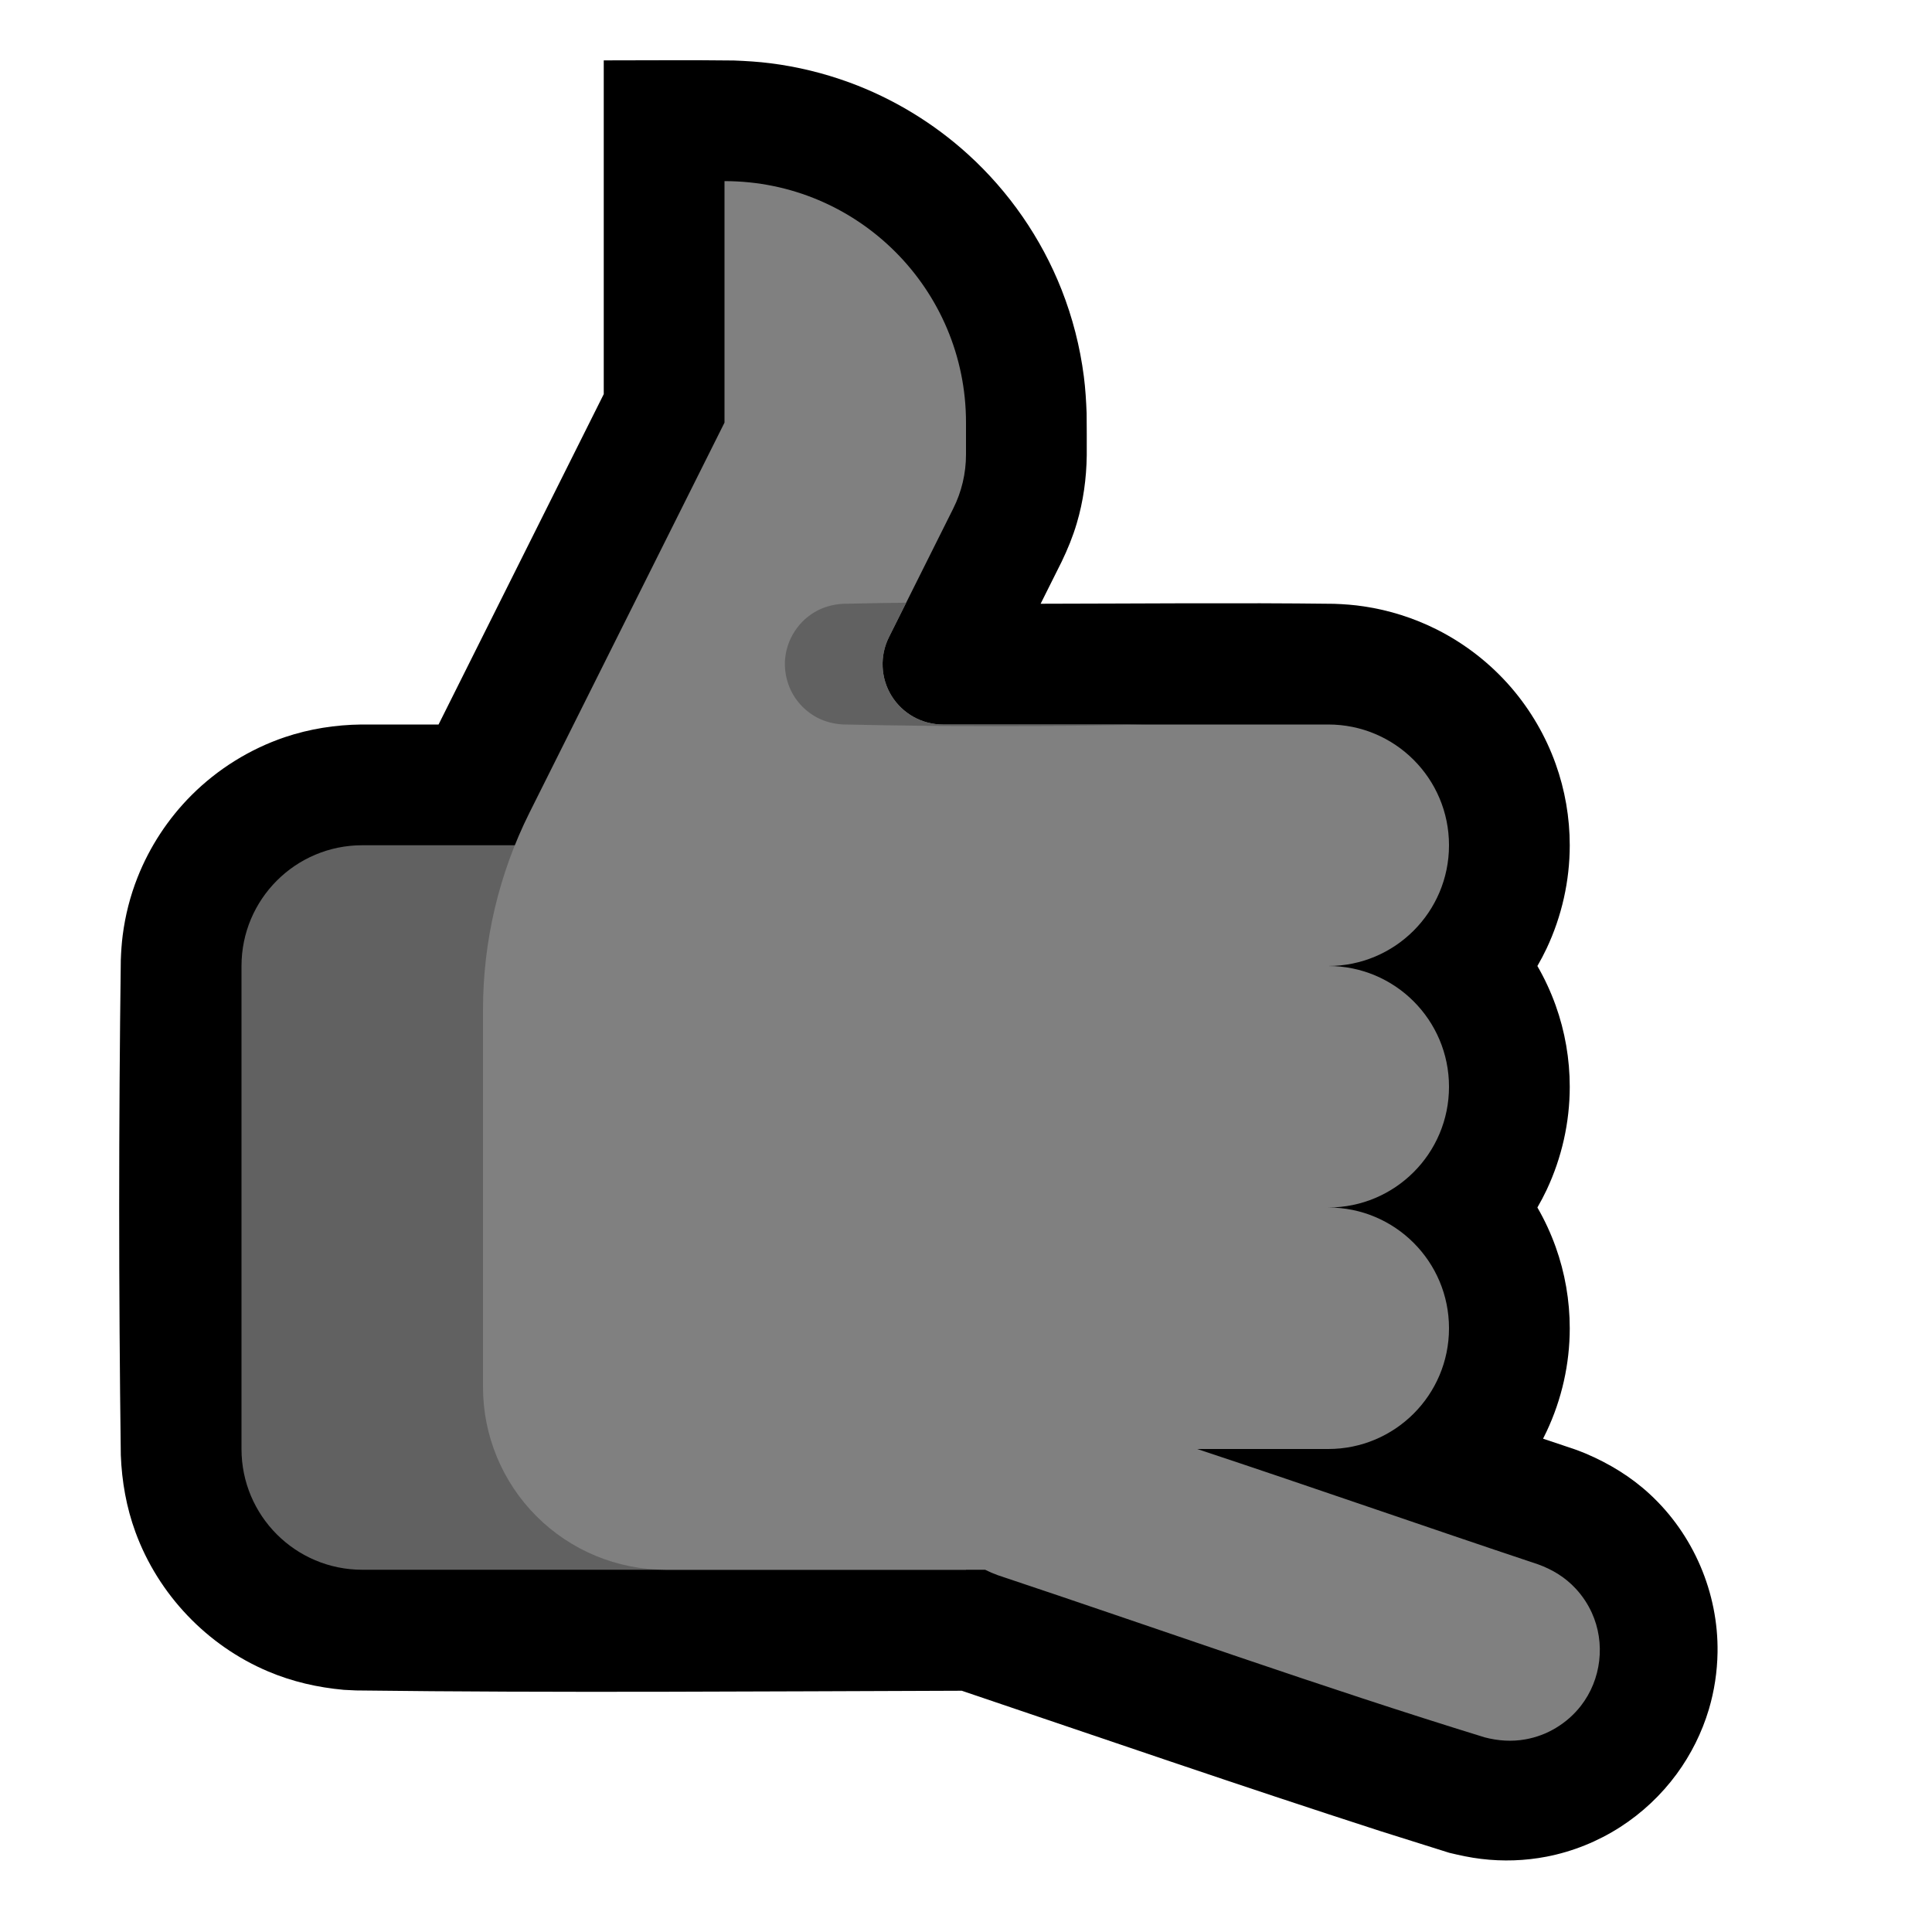 <?xml version="1.0" encoding="UTF-8" standalone="no"?><!DOCTYPE svg PUBLIC "-//W3C//DTD SVG 1.1//EN" "http://www.w3.org/Graphics/SVG/1.1/DTD/svg11.dtd"><svg width="100%" height="100%" viewBox="0 0 32 32" version="1.1" xmlns="http://www.w3.org/2000/svg" xmlns:xlink="http://www.w3.org/1999/xlink" xml:space="preserve" xmlns:serif="http://www.serif.com/" style="fill-rule:evenodd;clip-rule:evenodd;stroke-linejoin:round;stroke-miterlimit:1.414;">
<rect id="call_me--hmn-" serif:id="call_me [hmn]" x="0" y="0" width="32" height="32" style="fill:none;"/><g id="outline"><path d="M7.264,12l2.736,-5.472l0,-5.528c0.719,0 1.437,-0.007 2.156,0.002c0.203,0.008 0.405,0.02 0.607,0.046c0.444,0.056 0.881,0.163 1.301,0.316c0.727,0.266 1.399,0.674 1.971,1.194c0.679,0.617 1.212,1.388 1.548,2.24c0.182,0.462 0.306,0.946 0.369,1.438c0.026,0.202 0.038,0.405 0.046,0.608c0.003,0.233 0.002,0.465 0.002,0.698c-0.005,0.383 -0.057,0.761 -0.166,1.128c-0.065,0.219 -0.151,0.429 -0.25,0.634l-0.348,0.696c1.621,-0.002 3.242,-0.019 4.863,0.001c0.165,0.006 0.329,0.018 0.492,0.043c0.419,0.062 0.827,0.192 1.206,0.382c0.469,0.236 0.891,0.565 1.234,0.963c0.319,0.371 0.57,0.801 0.735,1.262c0.155,0.432 0.234,0.89 0.234,1.349c0,0.589 -0.132,1.176 -0.383,1.709c-0.047,0.099 -0.098,0.196 -0.153,0.291c0.12,0.207 0.221,0.426 0.302,0.651c0.155,0.432 0.234,0.89 0.234,1.349c0,0.589 -0.132,1.176 -0.383,1.709c-0.047,0.099 -0.098,0.196 -0.153,0.291c0.12,0.207 0.221,0.426 0.302,0.651c0.155,0.432 0.234,0.89 0.234,1.349c0,0.589 -0.132,1.176 -0.383,1.709c-0.019,0.04 -0.039,0.08 -0.059,0.12c0.176,0.059 0.353,0.119 0.53,0.178c0.089,0.033 0.089,0.033 0.176,0.068c0.39,0.166 0.751,0.385 1.063,0.674c0.723,0.668 1.136,1.635 1.121,2.619c-0.005,0.32 -0.053,0.638 -0.144,0.945c-0.115,0.384 -0.296,0.747 -0.533,1.07c-0.255,0.347 -0.574,0.647 -0.937,0.88c-0.371,0.238 -0.785,0.405 -1.218,0.489c-0.357,0.069 -0.724,0.081 -1.085,0.037c-0.178,-0.021 -0.352,-0.059 -0.527,-0.101c-0.379,-0.118 -0.758,-0.238 -1.137,-0.358c-2.321,-0.75 -4.627,-1.545 -6.937,-2.326c-3.344,0.01 -6.688,0.037 -10.032,-0.005c-0.102,-0.004 -0.102,-0.004 -0.204,-0.01c-0.431,-0.039 -0.852,-0.135 -1.251,-0.304c-1.014,-0.428 -1.822,-1.276 -2.2,-2.31c-0.15,-0.41 -0.225,-0.837 -0.242,-1.272c-0.036,-2.735 -0.036,-5.471 0,-8.206c0.005,-0.135 0.014,-0.269 0.031,-0.404c0.042,-0.329 0.124,-0.652 0.246,-0.96c0.201,-0.509 0.507,-0.975 0.894,-1.362c0.433,-0.433 0.965,-0.764 1.545,-0.961c0.411,-0.138 0.838,-0.205 1.27,-0.21l1.277,0Z"/></g><g id="emoji"><path d="M16,14c0,0 -6.586,0 -10,0c-1.105,0 -2,0.895 -2,2c0,2.22 0,5.78 0,8c0,1.105 0.895,2 2,2c3.414,0 10,0 10,0l0,-12Z" style="fill:#616161;"/><path d="M16.317,26l-5.292,0c-0.803,0 -1.572,-0.319 -2.139,-0.886c-0.567,-0.567 -0.886,-1.336 -0.886,-2.139c0,-2.012 0,-4.583 0,-6.253c0,-1.133 0.264,-2.249 0.77,-3.262c1.162,-2.324 3.23,-6.46 3.23,-6.46l0,-4c0,0 0.001,0 0.002,0c2.208,0 3.998,1.79 3.998,3.998c0,0.2 0,0.38 0,0.53c0,0.31 -0.072,0.617 -0.211,0.894c-0.252,0.505 -0.687,1.375 -1.065,2.131c-0.155,0.31 -0.139,0.678 0.043,0.973c0.183,0.295 0.504,0.474 0.851,0.474l6.382,0c1.105,0 2,0.895 2,2c0,0 0,0 0,0c0,1.105 -0.895,2 -2,2c1.105,0 2,0.895 2,2c0,0 0,0 0,0c0,1.105 -0.895,2 -2,2c1.105,0 2,0.895 2,2c0,0 0,0 0,0c0,1.105 -0.895,2 -2,2l-2.171,0c1.886,0.625 3.761,1.282 5.645,1.91c0.239,0.086 0.452,0.216 0.625,0.403c0.109,0.117 0.198,0.251 0.265,0.396c0.231,0.504 0.16,1.111 -0.182,1.548c-0.112,0.143 -0.251,0.266 -0.407,0.36c-0.155,0.095 -0.329,0.16 -0.508,0.192c-0.227,0.041 -0.454,0.025 -0.676,-0.033c-2.708,-0.834 -5.377,-1.79 -8.065,-2.686c-0.072,-0.026 -0.142,-0.056 -0.209,-0.09Z" style="fill:#808080;"/><clipPath id="_clip1"><path d="M16.317,26l-5.292,0c-0.803,0 -1.572,-0.319 -2.139,-0.886c-0.567,-0.567 -0.886,-1.336 -0.886,-2.139c0,-2.012 0,-4.583 0,-6.253c0,-1.133 0.264,-2.249 0.77,-3.262c1.162,-2.324 3.23,-6.46 3.23,-6.46l0,-4c0,0 0.001,0 0.002,0c2.208,0 3.998,1.79 3.998,3.998c0,0.2 0,0.38 0,0.53c0,0.31 -0.072,0.617 -0.211,0.894c-0.252,0.505 -0.687,1.375 -1.065,2.131c-0.155,0.31 -0.139,0.678 0.043,0.973c0.183,0.295 0.504,0.474 0.851,0.474l6.382,0c1.105,0 2,0.895 2,2c0,0 0,0 0,0c0,1.105 -0.895,2 -2,2c1.105,0 2,0.895 2,2c0,0 0,0 0,0c0,1.105 -0.895,2 -2,2c1.105,0 2,0.895 2,2c0,0 0,0 0,0c0,1.105 -0.895,2 -2,2l-2.171,0c1.886,0.625 3.761,1.282 5.645,1.91c0.239,0.086 0.452,0.216 0.625,0.403c0.109,0.117 0.198,0.251 0.265,0.396c0.231,0.504 0.16,1.111 -0.182,1.548c-0.112,0.143 -0.251,0.266 -0.407,0.36c-0.155,0.095 -0.329,0.16 -0.508,0.192c-0.227,0.041 -0.454,0.025 -0.676,-0.033c-2.708,-0.834 -5.377,-1.79 -8.065,-2.686c-0.072,-0.026 -0.142,-0.056 -0.209,-0.09Z"/></clipPath><g clip-path="url(#_clip1)"><path d="M19.044,10.001c0.149,0.01 0.292,0.045 0.424,0.115c0.117,0.062 0.222,0.148 0.306,0.251c0.075,0.091 0.133,0.196 0.171,0.307c0.034,0.098 0.052,0.201 0.055,0.304c0.008,0.359 -0.184,0.702 -0.494,0.884c-0.142,0.084 -0.298,0.126 -0.462,0.137c-1.696,0.038 -3.392,0.038 -5.088,0c-0.149,-0.01 -0.292,-0.045 -0.424,-0.115c-0.117,-0.062 -0.222,-0.148 -0.306,-0.251c-0.075,-0.091 -0.133,-0.196 -0.171,-0.307c-0.034,-0.098 -0.052,-0.201 -0.055,-0.304c-0.008,-0.359 0.184,-0.702 0.494,-0.884c0.142,-0.084 0.298,-0.126 0.462,-0.137c1.696,-0.038 3.392,-0.038 5.088,0Z" style="fill:#616161;fill-rule:nonzero;"/></g></g></svg>